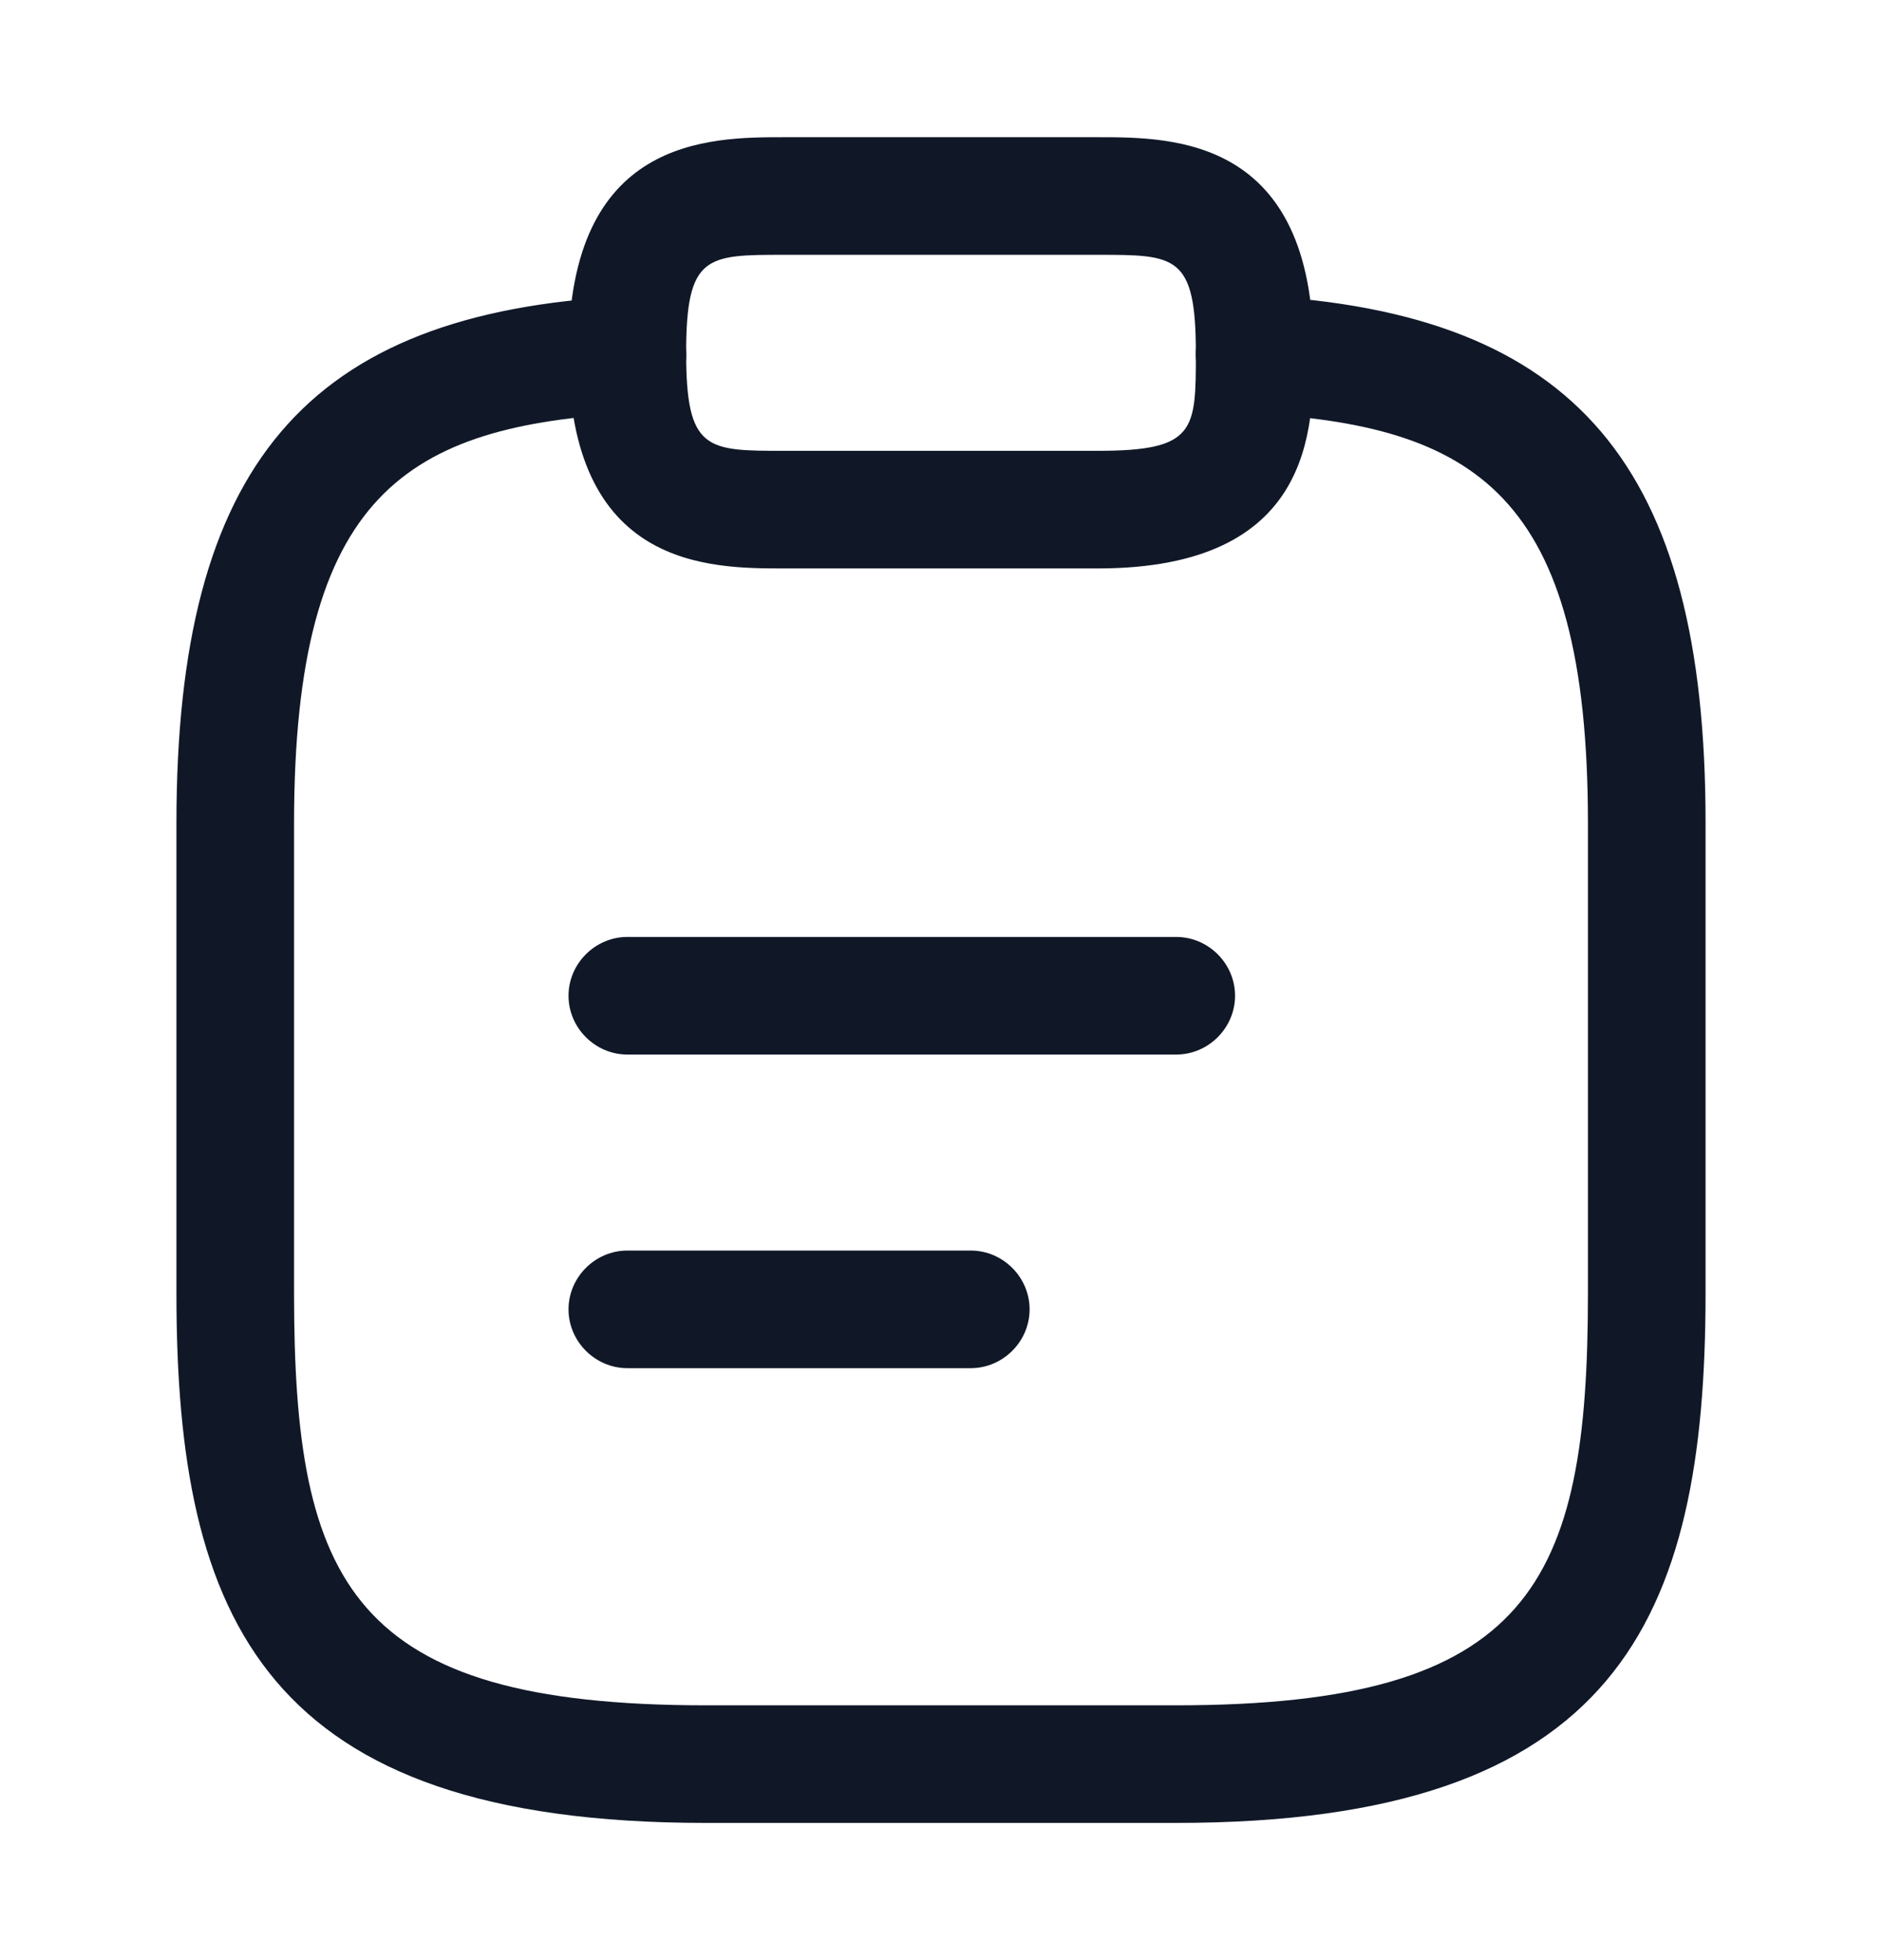 <svg width="24" height="25" viewBox="0 0 24 25" fill="none" xmlns="http://www.w3.org/2000/svg">
<path d="M15 13.45H8C7.59 13.45 7.25 13.11 7.25 12.7C7.25 12.29 7.59 11.95 8 11.95H15C15.41 11.95 15.75 12.29 15.75 12.7C15.75 13.11 15.41 13.45 15 13.45Z" fill="#101828"/>
<path d="M12.38 17.45H8C7.59 17.45 7.25 17.11 7.25 16.7C7.25 16.29 7.59 15.95 8 15.95H12.38C12.79 15.95 13.13 16.29 13.13 16.7C13.13 17.11 12.79 17.45 12.38 17.45Z" fill="#101828"/>
<path d="M14 7.25H10C9.04 7.25 7.25 7.25 7.25 4.5C7.25 1.75 9.04 1.75 10 1.75H14C14.96 1.75 16.75 1.75 16.75 4.5C16.75 5.46 16.75 7.25 14 7.25ZM10 3.25C9.01 3.25 8.75 3.25 8.75 4.5C8.75 5.75 9.01 5.75 10 5.75H14C15.25 5.75 15.25 5.49 15.25 4.5C15.25 3.25 14.99 3.25 14 3.25H10Z" fill="#101828"/>
<path d="M15 23.25H9C3.38 23.25 2.25 20.67 2.25 16.5V10.5C2.25 5.94 3.9 3.99 7.96 3.78C8.36 3.76 8.73 4.07 8.75 4.49C8.77 4.91 8.45 5.25 8.04 5.27C5.2 5.43 3.75 6.28 3.75 10.5V16.5C3.75 20.2 4.48 21.75 9 21.75H15C19.52 21.75 20.25 20.2 20.25 16.5V10.5C20.25 6.28 18.8 5.43 15.96 5.27C15.55 5.25 15.23 4.89 15.25 4.48C15.27 4.07 15.63 3.75 16.04 3.77C20.1 3.99 21.75 5.94 21.75 10.49V16.49C21.75 20.67 20.62 23.25 15 23.25Z" fill="#101828"/>
</svg>
